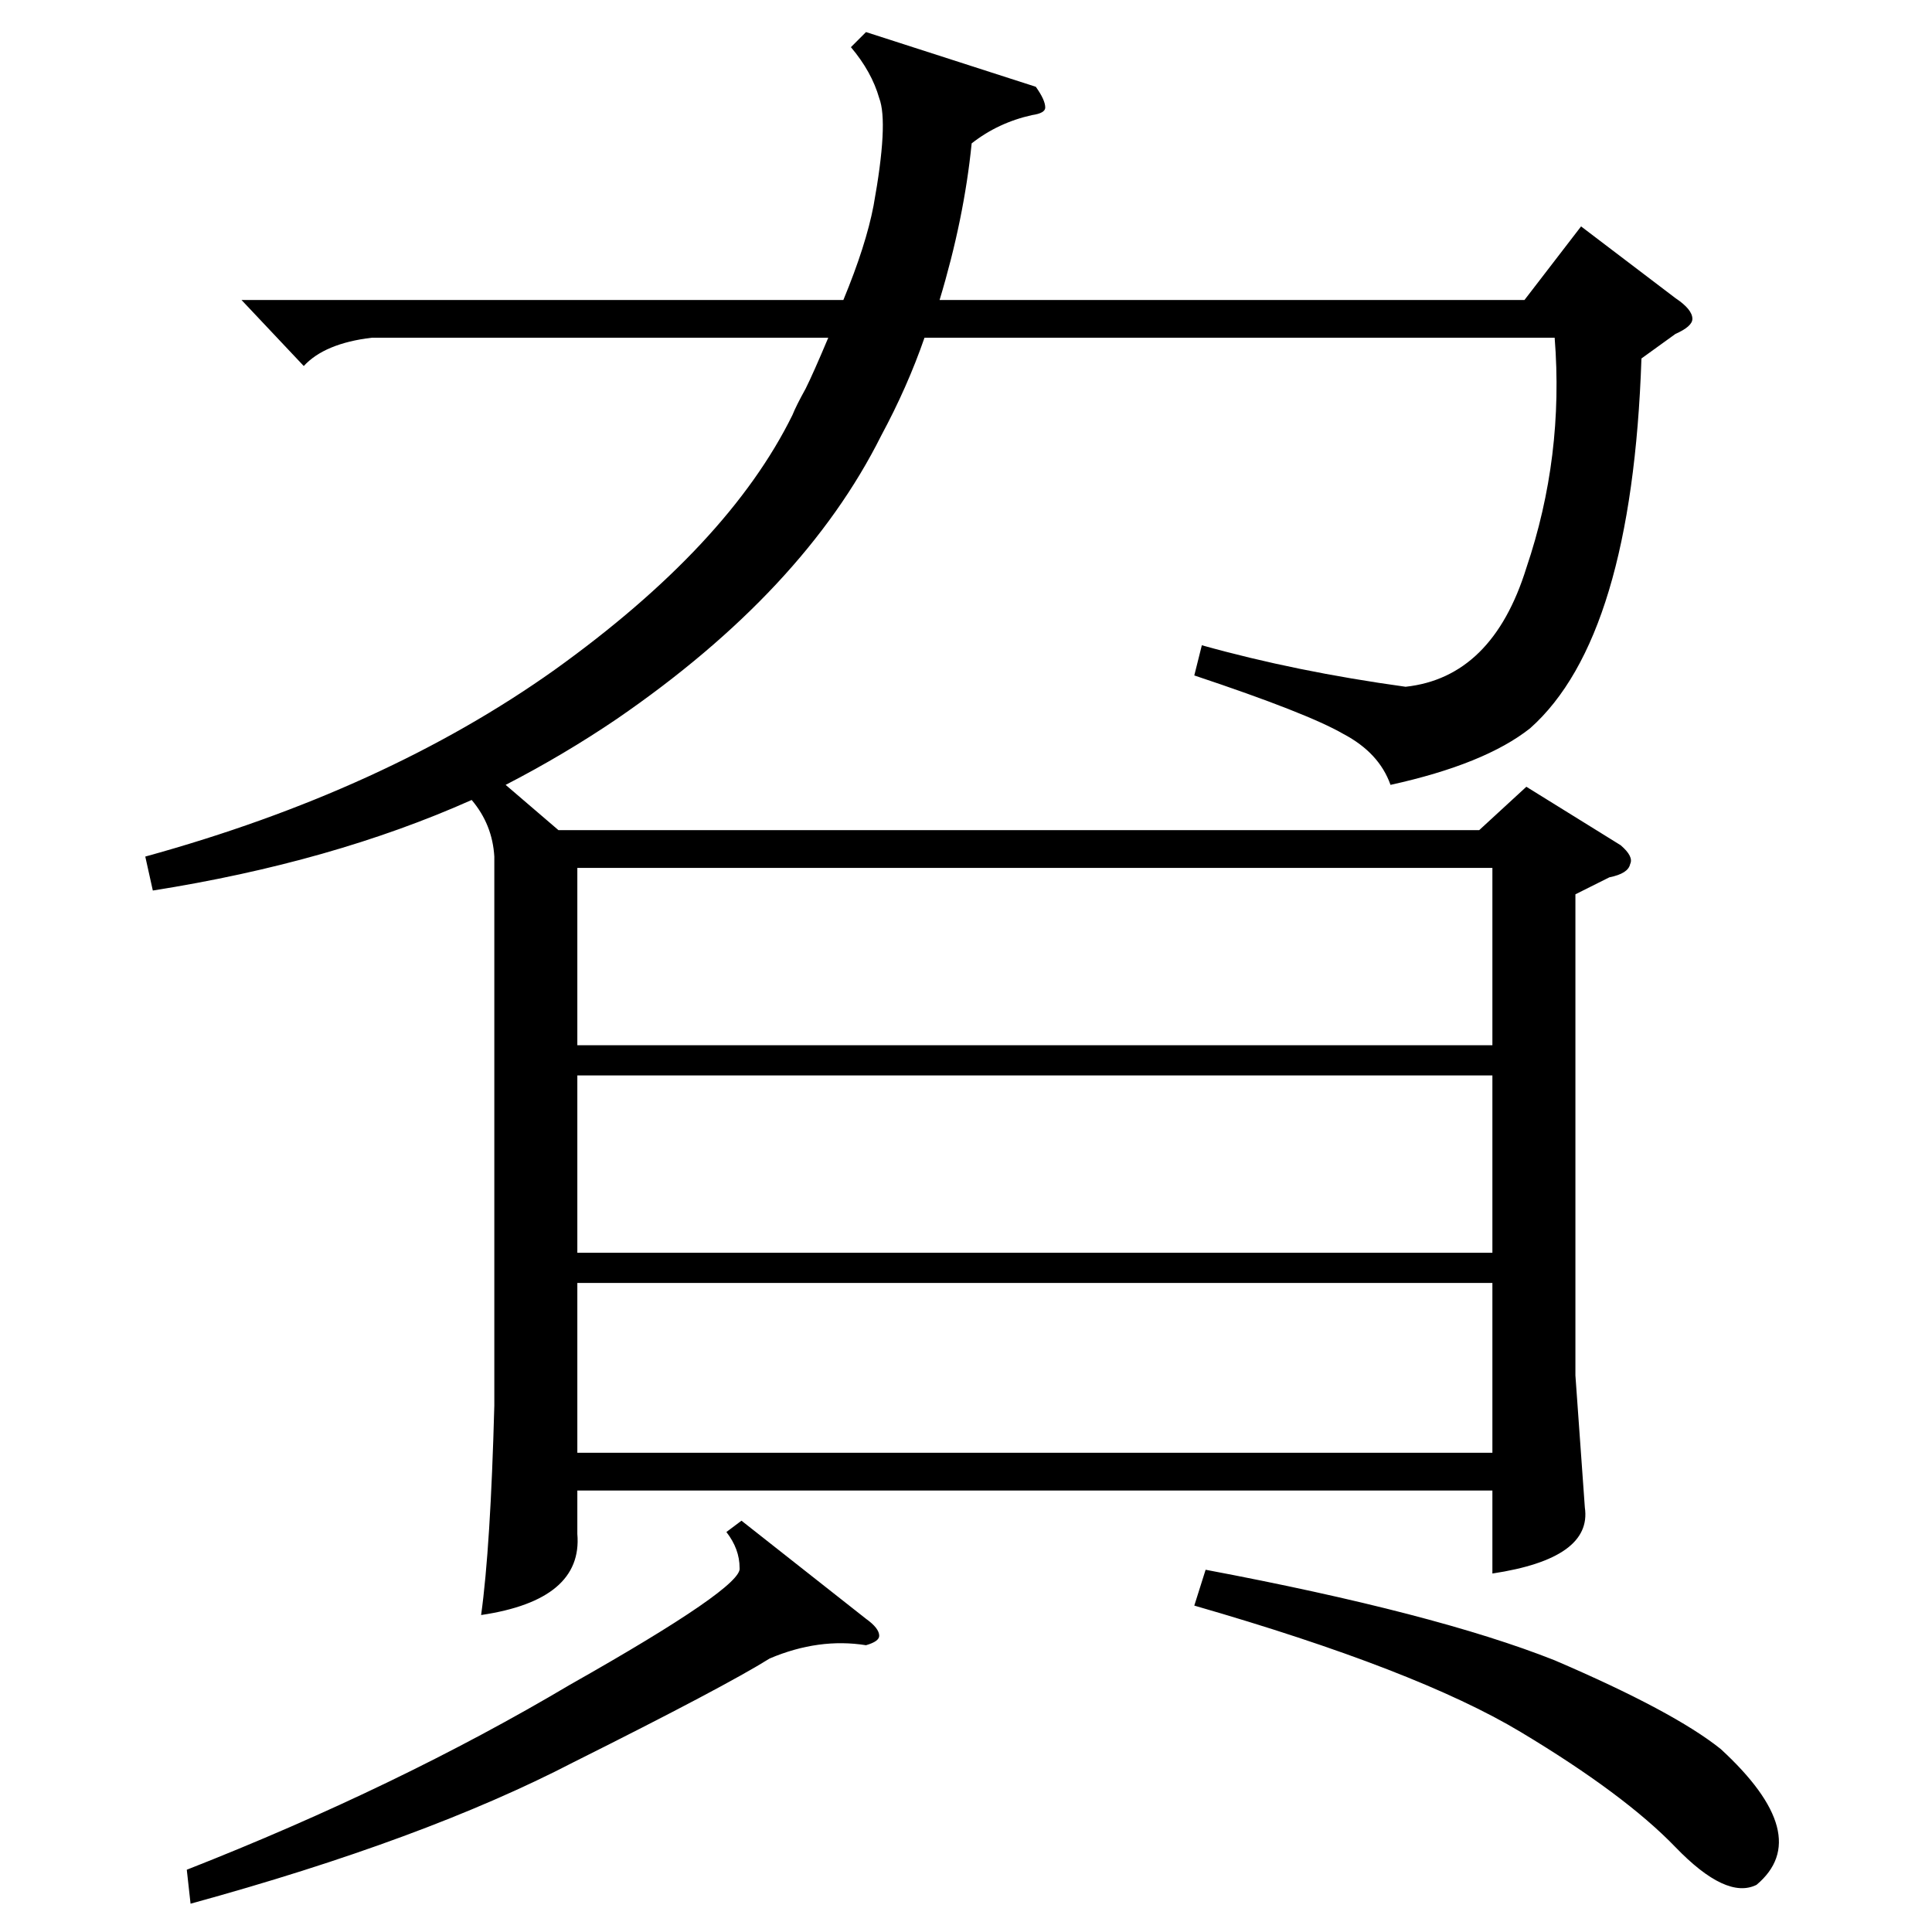 <?xml version="1.0" standalone="no"?>
<!DOCTYPE svg PUBLIC "-//W3C//DTD SVG 1.1//EN" "http://www.w3.org/Graphics/SVG/1.1/DTD/svg11.dtd" >
<svg xmlns="http://www.w3.org/2000/svg" xmlns:xlink="http://www.w3.org/1999/xlink" version="1.1" viewBox="0 -205 1024 1024">
  <g transform="matrix(1 0 0 -1 0 819)">
   <path fill="currentColor"
d="M870 834q-5 -148 -59 -196q-24 -19 -74 -30q-6 17 -25 27q-19 11 -79 31l4 16q50 -14 108 -22q46 5 64 63q20 59 15 122h-334q-9 -26 -23 -52q-41 -82 -140 -150q-28 -19 -59 -35l28 -24h488l25 23l50 -31q7 -6 5 -10q-1 -5 -11 -7l-18 -9v-255l5 -70q4 -27 -49 -35v44
h-485v-23q3 -35 -51 -43q5 36 7 111v291q-1 17 -12 30q-74 -33 -169 -48l-4 18q127 35 217 99q92 66 126 135q2 5 7 14q4 8 12 27h-242q-25 -3 -36 -15l-33 35h319q12 29 16 50q8 44 3 57q-4 14 -15 27l8 8l90 -29q5 -7 5 -11q0 -3 -7 -4q-18 -4 -32 -15q-4 -40 -17 -83h310
l30 39l50 -38q9 -6 9 -11q0 -4 -9 -8zM306 470h485v94h-485v-94zM791 454h-485v-94h485v94zM791 344h-485v-90h485v90zM393 218l66 -52q7 -5 7 -9q0 -3 -7 -5q-25 4 -51 -7q-24 -15 -104 -55q-79 -41 -203 -75l-2 18q112 44 203 98q92 52 90 62q0 10 -7 19zM633 173l6 19
q122 -23 185 -48q63 -27 88 -47q50 -46 19 -72q-16 -8 -43 20t-82 61t-173 67z" />
  </g>

</svg>
